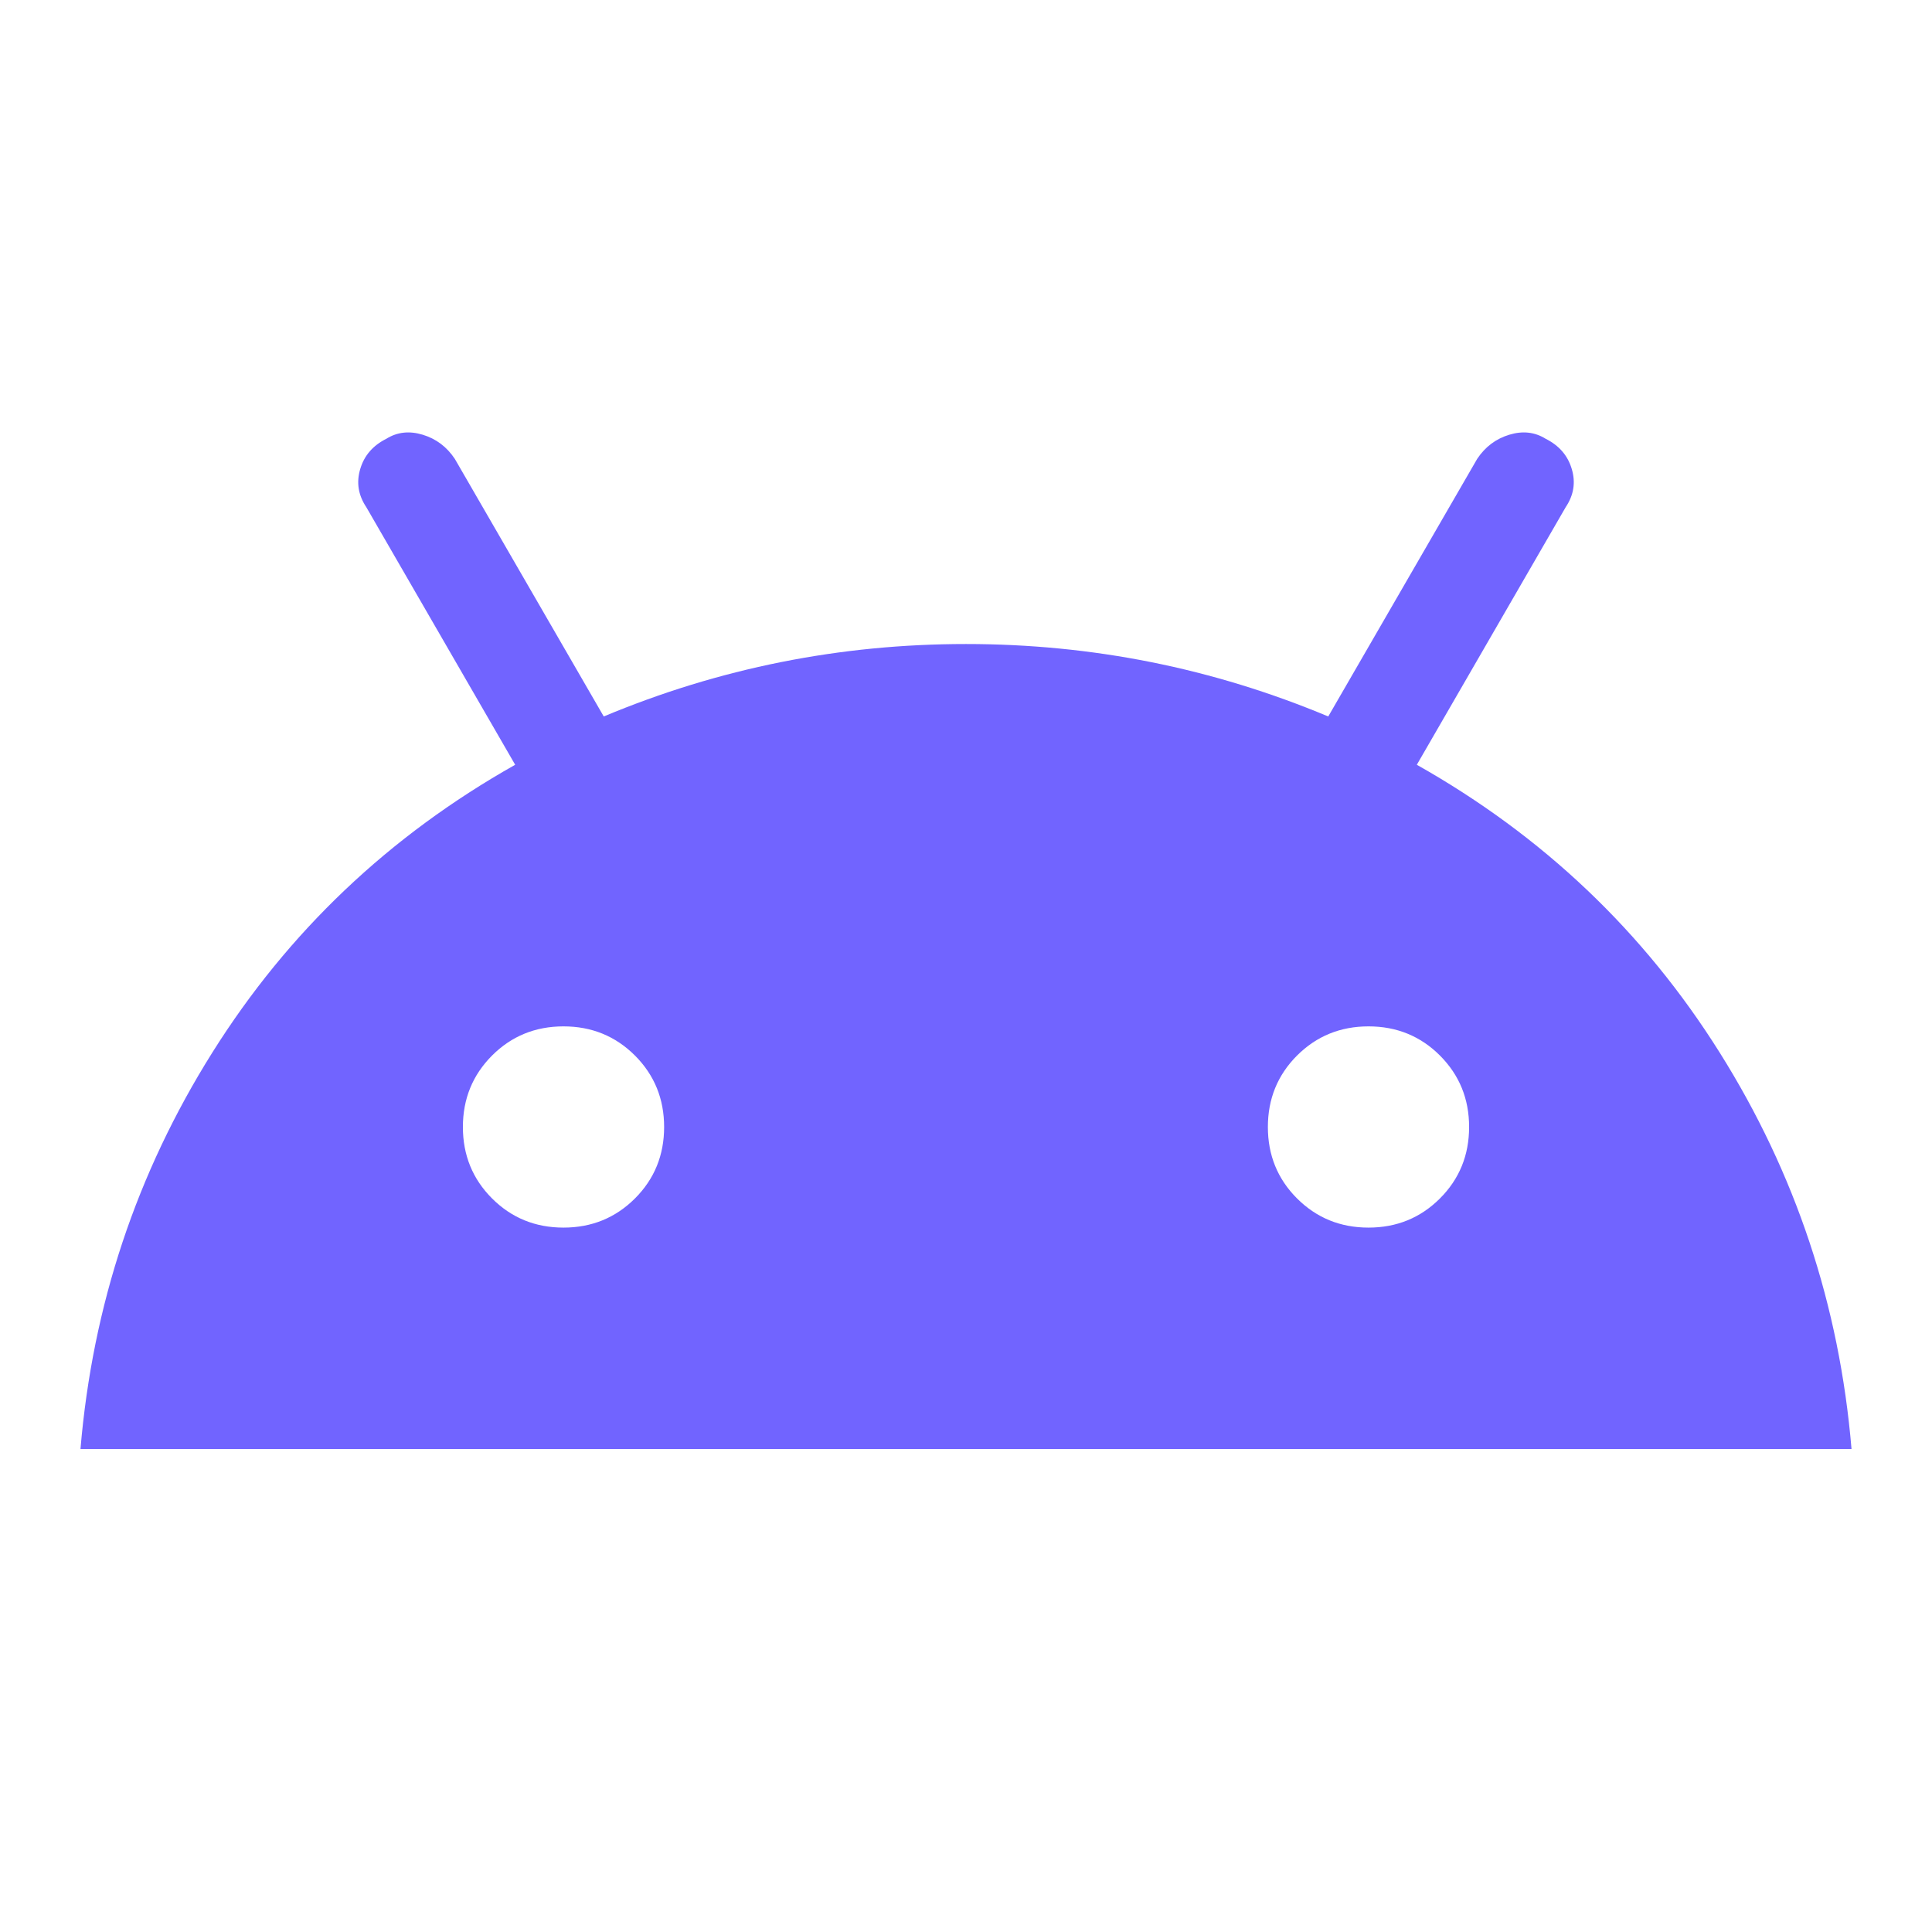 <svg width="32" height="32" viewBox="0 0 32 32" fill="none" xmlns="http://www.w3.org/2000/svg">
<g clip-path="url(#clip0_75_5133)">
<path d="M1.333 24C1.533 21.622 2.261 19.433 3.517 17.433C4.772 15.433 6.444 13.845 8.533 12.667L6.067 8.4C5.933 8.2 5.9 7.989 5.967 7.767C6.033 7.544 6.178 7.378 6.4 7.267C6.578 7.156 6.778 7.133 7 7.2C7.222 7.267 7.4 7.4 7.533 7.6L10 11.867C11.911 11.067 13.911 10.667 16 10.667C18.089 10.667 20.089 11.067 22 11.867L24.467 7.6C24.6 7.4 24.778 7.267 25 7.2C25.222 7.133 25.422 7.156 25.6 7.267C25.822 7.378 25.967 7.544 26.033 7.767C26.1 7.989 26.067 8.2 25.933 8.4L23.467 12.667C25.556 13.845 27.228 15.433 28.483 17.433C29.739 19.433 30.467 21.622 30.667 24H1.333ZM9.333 20.333C9.8 20.333 10.194 20.172 10.517 19.85C10.839 19.528 11 19.133 11 18.667C11 18.2 10.839 17.806 10.517 17.483C10.194 17.161 9.8 17 9.333 17C8.867 17 8.472 17.161 8.15 17.483C7.828 17.806 7.667 18.2 7.667 18.667C7.667 19.133 7.828 19.528 8.15 19.85C8.472 20.172 8.867 20.333 9.333 20.333ZM22.667 20.333C23.133 20.333 23.528 20.172 23.85 19.85C24.172 19.528 24.333 19.133 24.333 18.667C24.333 18.2 24.172 17.806 23.85 17.483C23.528 17.161 23.133 17 22.667 17C22.2 17 21.806 17.161 21.483 17.483C21.161 17.806 21 18.2 21 18.667C21 19.133 21.161 19.528 21.483 19.85C21.806 20.172 22.2 20.333 22.667 20.333Z" fill="#7164FF"/>
</g>
<defs>
<clipPath id="clip0_75_5133">
<rect width="32" height="32" fill="white"/>
</clipPath>
</defs>
</svg>

